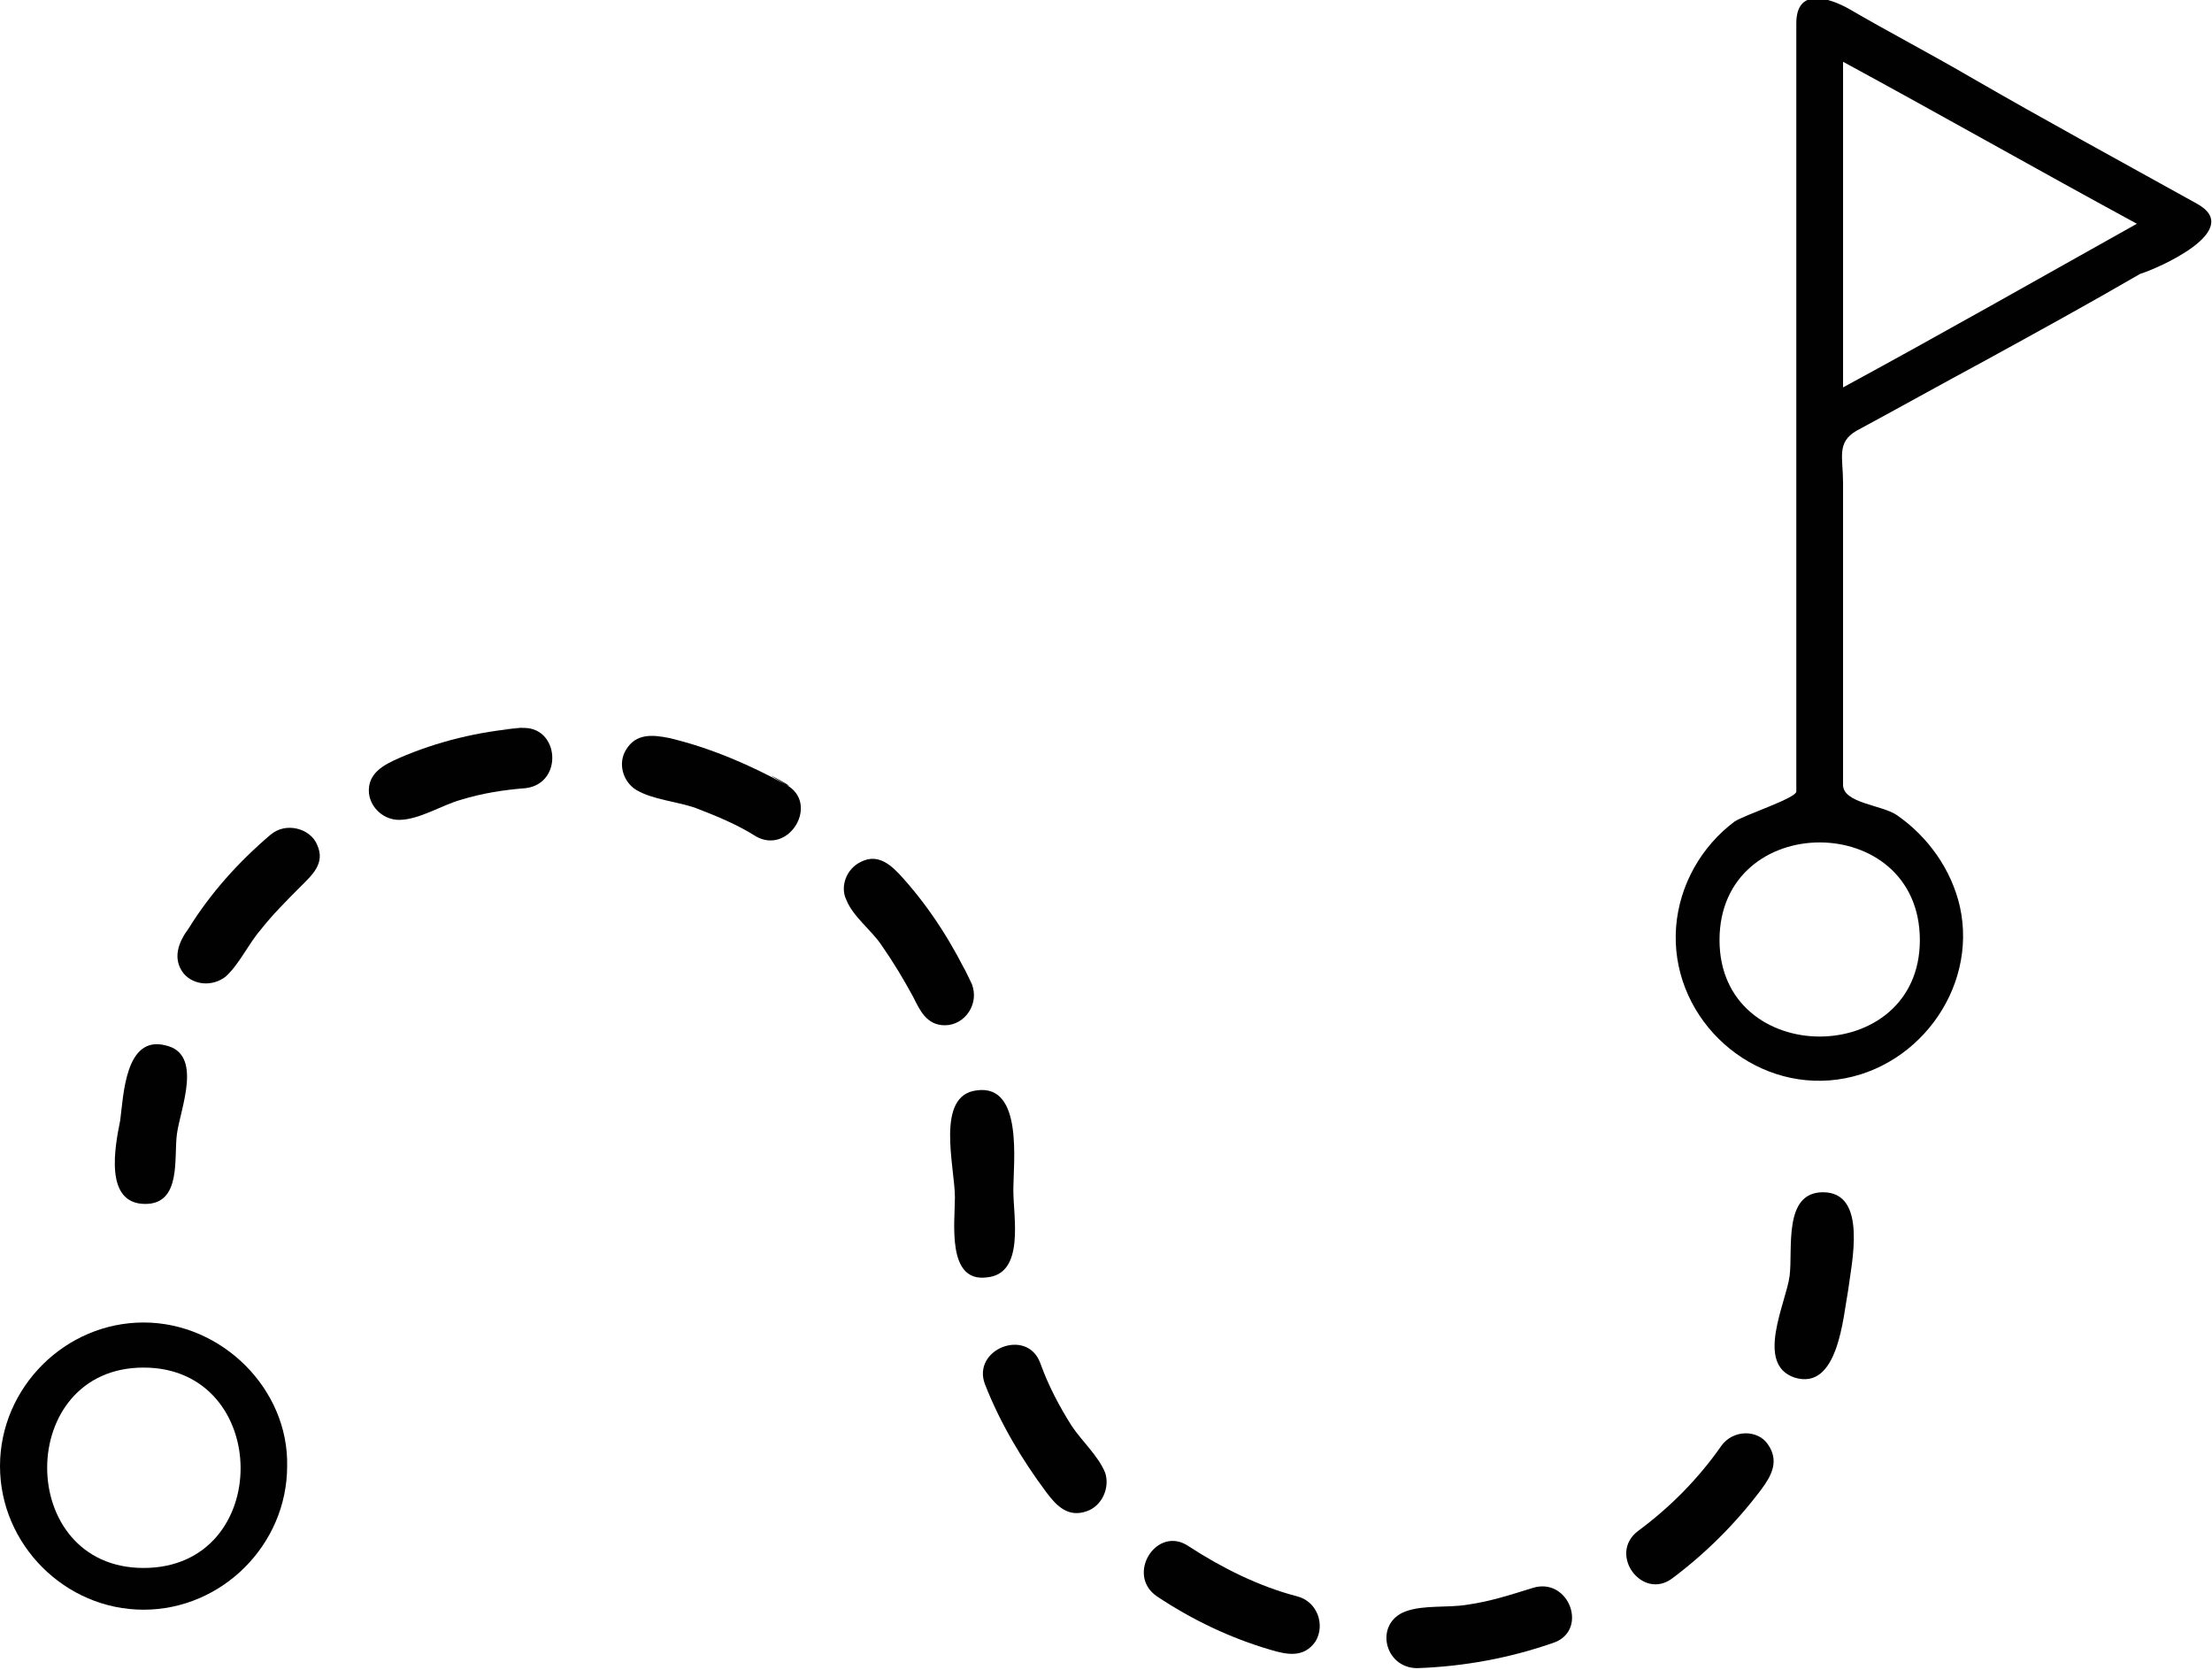<?xml version="1.0" encoding="utf-8"?>
<!-- Generator: Adobe Illustrator 17.1.0, SVG Export Plug-In . SVG Version: 6.00 Build 0)  -->
<!DOCTYPE svg PUBLIC "-//W3C//DTD SVG 1.1//EN" "http://www.w3.org/Graphics/SVG/1.1/DTD/svg11.dtd">
<svg version="1.1" id="Layer_1" xmlns="http://www.w3.org/2000/svg" xmlns:xlink="http://www.w3.org/1999/xlink" x="0px" y="0px"
	 width="132.5px" height="100px" viewBox="0 0 132.5 100" enable-background="new 0 0 132.5 100" xml:space="preserve">
<g>
	<path fill="#010101" d="M58.2,58.9c-1.1-2.3-2.4-4.4-4.1-6.3c-0.7-0.8-1.5-1.5-2.5-1c-0.9,0.4-1.3,1.5-0.9,2.3
		c0.4,1,1.5,1.8,2.1,2.7c0.7,1,1.3,2,1.9,3.1c0.4,0.8,0.8,1.7,1.9,1.7C57.8,61.4,58.7,60.1,58.2,58.9C57,56.4,58.6,59.8,58.2,58.9z"
		/>
	<path fill="#010101" d="M31.2,43.6c-2.5,0.2-5,0.8-7.3,1.8c-0.9,0.4-1.9,0.9-1.8,2.1c0.1,0.9,0.9,1.6,1.8,1.6
		c1.2,0,2.6-0.9,3.7-1.2c1.3-0.4,2.6-0.6,3.9-0.7C33.8,46.9,33.5,43.4,31.2,43.6C28.4,43.8,32.1,43.5,31.2,43.6z"/>
	<path fill="#010101" d="M47.1,47c-2.2-1.2-4.5-2.2-7-2.8c-1-0.2-2-0.3-2.6,0.7c-0.5,0.8-0.2,1.9,0.6,2.4c1,0.6,2.5,0.7,3.6,1.1
		c1.3,0.5,2.5,1,3.6,1.7C47.3,51.2,49.1,48.1,47.1,47C44.7,45.6,48,47.4,47.1,47z"/>
	<path fill="#010101" d="M16.2,50c-1.9,1.6-3.6,3.5-4.9,5.6c-0.6,0.8-1,1.8-0.3,2.7c0.6,0.7,1.7,0.8,2.5,0.2c0.8-0.7,1.4-2,2.1-2.8
		c0.7-0.9,1.6-1.8,2.4-2.6c0.7-0.7,1.5-1.4,1-2.5C18.6,49.6,17.1,49.2,16.2,50C14.1,51.8,17,49.3,16.2,50z"/>
	<path fill="#010101" d="M8.7,72.1c2.2,0,1.7-2.8,1.9-4.2c0.2-1.5,1.6-4.8-0.7-5.3c-2.4-0.6-2.5,3-2.7,4.5
		C6.9,68.6,6.2,72.1,8.7,72.1z"/>
	<path fill="#010101" d="M91.8,95.1c-1.3,0.4-2.5,0.8-3.9,1c-1.2,0.2-2.6,0-3.7,0.4c-1.9,0.7-1.3,3.4,0.7,3.4
		c2.8-0.1,5.5-0.6,8.1-1.5C95.2,97.7,94,94.4,91.8,95.1C89.6,95.9,92.8,94.8,91.8,95.1z"/>
	<path fill="#010101" d="M59.1,76.5c2.3-0.2,1.6-3.6,1.6-5.2c0-1.7,0.6-6.4-2.2-6c-2.5,0.3-1.3,4.6-1.3,6.4
		C57.2,73.2,56.7,76.8,59.1,76.5C60.1,76.5,59.1,76.5,59.1,76.5z"/>
	<path fill="#010101" d="M103.1,86.6c-1.4,2-3.1,3.7-5,5.1c-1.8,1.4,0.3,4.2,2.1,2.8c2-1.5,3.8-3.3,5.3-5.3c0.6-0.8,1.1-1.7,0.4-2.7
		C105.3,85.6,103.8,85.6,103.1,86.6C101.7,88.6,103.7,85.8,103.1,86.6z"/>
	<path fill="#010101" d="M109.2,71.4c-2.4,0-1.8,3.4-2,5c-0.2,1.6-2.1,5.3,0.3,6.1c2.6,0.8,2.9-3.6,3.2-5.2
		C110.9,75.7,111.9,71.4,109.2,71.4z"/>
	<path fill="#010101" d="M77.7,95.6c-2.3-0.6-4.5-1.7-6.5-3c-1.9-1.3-3.8,1.7-1.9,3c2.1,1.4,4.4,2.5,6.8,3.2c1,0.3,2,0.5,2.7-0.5
		C79.4,97.3,78.9,95.9,77.7,95.6C75.4,95,78.7,95.9,77.7,95.6z"/>
	<path fill="#010101" d="M62.3,81.6c-0.8-2.1-4.1-0.8-3.3,1.3c0.9,2.3,2.2,4.5,3.7,6.5c0.6,0.8,1.3,1.5,2.4,1.1
		c0.9-0.3,1.4-1.4,1.1-2.3c-0.4-1-1.4-1.9-2-2.8C63.5,84.3,62.8,83,62.3,81.6C61.9,80.7,63.2,83.9,62.3,81.6z"/>
	<path fill="#010101" d="M8.6,79.2c-4.7,0-8.6,3.9-8.6,8.6c0,4.7,3.9,8.6,8.6,8.6s8.6-3.9,8.6-8.6C17.3,83.2,13.3,79.2,8.6,79.2z
		 M8.6,93.9c-7.7,0-7.7-12,0-12S16.4,93.9,8.6,93.9z"/>
	<path fill="#010101" d="M131.6,12.2c-4.5-2.5-9.1-5-13.6-7.6c-2.4-1.4-4.9-2.7-7.3-4.1c-1.1-0.6-3.1-1.3-3.1,0.9
		c0,9.4,0,18.9,0,28.3c0,5.9,0,11.8,0,17.7c0,0.4-3.1,1.4-3.7,1.8c-2,1.5-3.3,3.8-3.5,6.3c-0.4,5.2,4.1,9.6,9.2,9.2
		c5.1-0.4,8.9-5.4,7.8-10.4c-0.5-2.2-1.9-4.2-3.8-5.5c-0.9-0.6-3.2-0.7-3.2-1.8c0-6,0-12.1,0-18.1c0-1.5-0.4-2.4,0.8-3.1
		c2.6-1.4,5.1-2.8,7.7-4.2c3.1-1.7,6.2-3.4,9.3-5.2C129.2,16.1,134.5,13.8,131.6,12.2z M115,56.3c0,7.7-12,7.7-12,0
		C103,48.5,115,48.5,115,56.3z M110.4,23.2c0-6.5,0-13,0-19.5c5.9,3.2,11.7,6.5,17.6,9.7C122.1,16.7,116.3,20,110.4,23.2z"/>
</g>
</svg>

